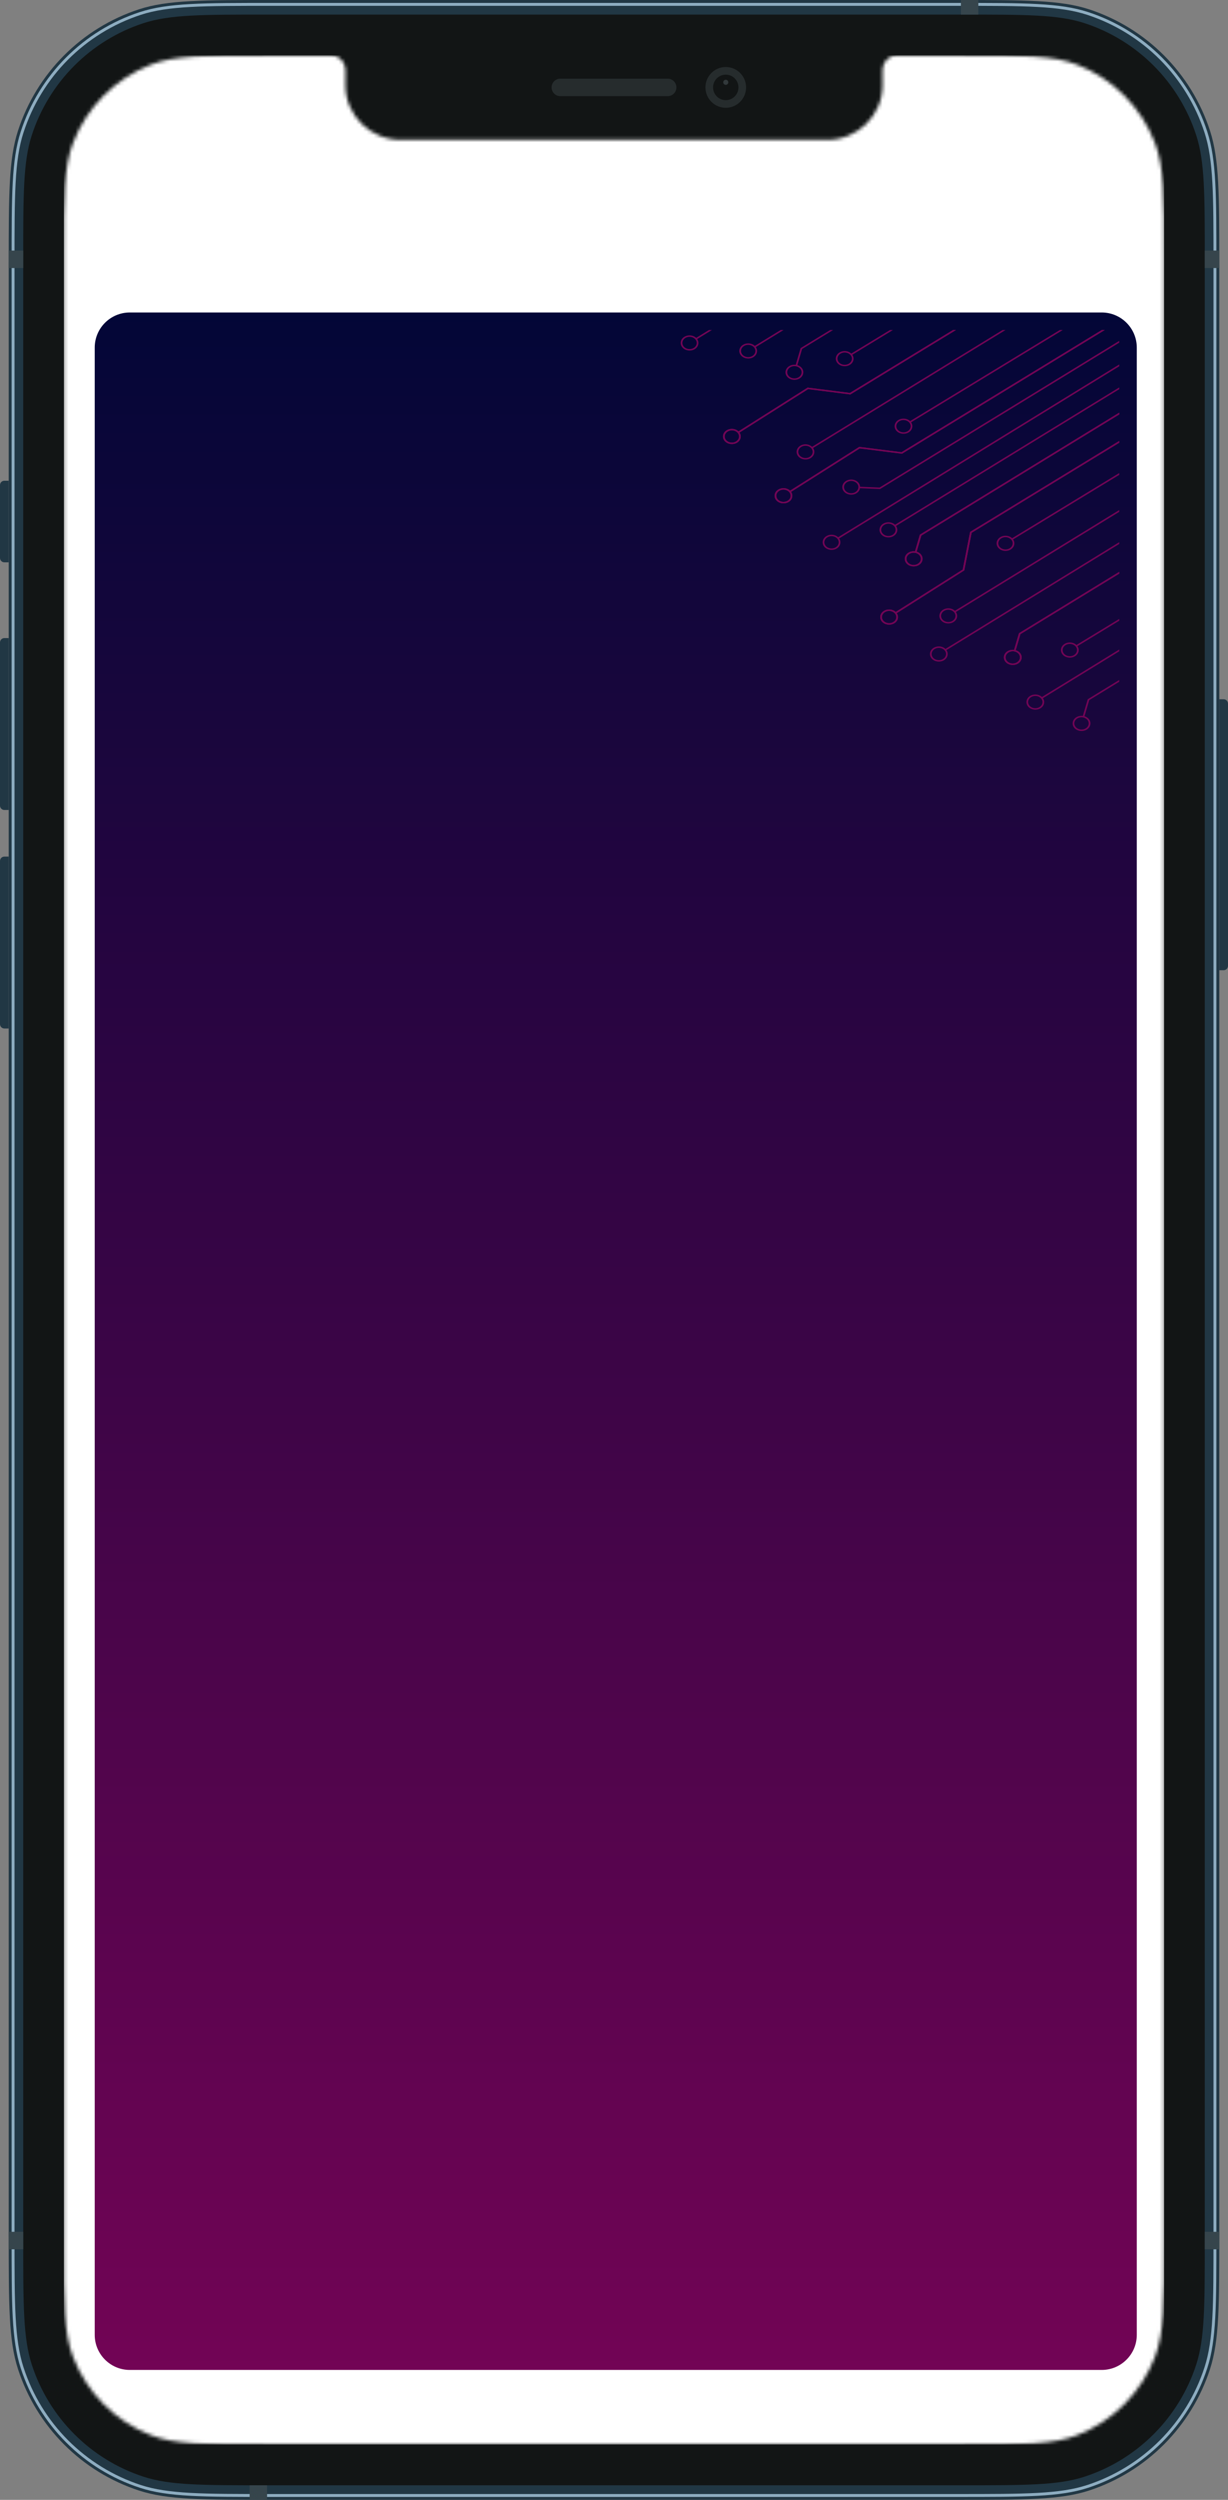 <svg width="350" height="712" viewBox="0 0 350 712" fill="none" xmlns="http://www.w3.org/2000/svg">
<rect x="0" y="0" width="350" height="712" fill="#808080" stroke="none"/>
<g clip-path="url(#clip0_530_1814)">
<path d="M347.518 199.161H348.759C349.444 199.161 350 199.718 350 200.406V275.091C350 275.778 349.444 276.336 348.759 276.336H347.518V199.161Z" fill="#213744"/>
<path d="M2.482 292.932L1.241 292.932C0.556 292.932 0 292.375 0 291.688L0 245.217C0 244.529 0.556 243.972 1.241 243.972L2.482 243.972L2.482 292.932Z" fill="#213744"/>
<path d="M2.482 230.695L1.241 230.695C0.556 230.695 0 230.137 0 229.45L0 182.979C0 182.292 0.556 181.734 1.241 181.734L2.482 181.734L2.482 230.695Z" fill="#213744"/>
<path d="M2.482 160.159L1.241 160.159C0.556 160.159 0 159.601 0 158.914L0 138.168C0 137.48 0.556 136.923 1.241 136.923L2.482 136.923L2.482 160.159Z" fill="#213744"/>
<path d="M2.482 75.515C2.482 55.436 2.482 45.396 5.115 37.271C10.435 20.85 23.272 7.976 39.645 2.64C47.747 0 57.757 0 77.778 0H272.222C292.243 0 302.254 0 310.355 2.64C326.729 7.976 339.566 20.85 344.886 37.271C347.518 45.396 347.518 55.436 347.518 75.515V636.485C347.518 656.564 347.518 666.604 344.886 674.729C339.566 691.15 326.729 704.024 310.355 709.36C302.254 712 292.243 712 272.222 712H77.778C57.757 712 47.747 712 39.645 709.36C23.272 704.024 10.435 691.15 5.115 674.729C2.482 666.604 2.482 656.564 2.482 636.485V75.515Z" fill="#213744"/>
<path fill-rule="evenodd" clip-rule="evenodd" d="M272.554 1.66H77.448C57.67 1.66 47.978 1.67 40.157 4.218C24.288 9.39 11.846 21.868 6.689 37.784C4.148 45.628 4.138 55.348 4.138 75.183V636.817C4.138 656.652 4.148 666.372 6.689 674.216C11.846 690.132 24.288 702.61 40.157 707.782C47.978 710.33 57.67 710.34 77.448 710.34H272.554C292.331 710.34 302.024 710.33 309.844 707.782C325.714 702.61 338.156 690.132 343.312 674.216C345.854 666.372 345.864 656.652 345.864 636.817V75.183C345.864 55.348 345.854 45.628 343.312 37.784C338.156 21.868 325.714 9.39 309.844 4.218C302.024 1.67 292.331 1.66 272.554 1.66ZM5.902 37.528C3.311 45.528 3.311 55.413 3.311 75.183V636.817C3.311 656.587 3.311 666.472 5.902 674.472C11.141 690.641 23.78 703.317 39.902 708.571C47.878 711.17 57.735 711.17 77.448 711.17H272.554C292.267 711.17 302.123 711.17 310.1 708.571C326.222 703.317 338.861 690.641 344.099 674.472C346.691 666.472 346.691 656.587 346.691 636.817V75.183C346.691 55.413 346.691 45.528 344.099 37.528C338.861 21.359 326.222 8.683 310.1 3.429C302.123 0.83 292.267 0.83 272.554 0.83H77.448C57.735 0.83 47.878 0.83 39.902 3.429C23.78 8.683 11.141 21.359 5.902 37.528Z" fill="#8EADC1"/>
<path d="M6.619 73.856C6.619 55.321 6.619 46.053 9.049 38.553C13.96 23.395 25.809 11.511 40.923 6.586C48.401 4.149 57.642 4.149 76.123 4.149H273.877C292.358 4.149 301.598 4.149 309.076 6.586C324.19 11.511 336.04 23.395 340.951 38.553C343.38 46.053 343.38 55.321 343.38 73.856V638.145C343.38 656.679 343.38 665.947 340.951 673.447C336.04 688.605 324.19 700.489 309.076 705.414C301.598 707.851 292.358 707.851 273.877 707.851H76.123C57.642 707.851 48.401 707.851 40.923 705.414C25.809 700.489 13.96 688.605 9.049 673.447C6.619 665.947 6.619 656.679 6.619 638.145V73.856Z" fill="#121515"/>
<path d="M273.877 0H278.841V4.149H273.877V0Z" fill="#36454C"/>
<path d="M343.381 71.366H347.518V76.345H343.381V71.366Z" fill="#36454C"/>
<path d="M2.482 71.366H6.62V76.345H2.482V71.366Z" fill="#36454C"/>
<path d="M2.482 635.655H6.62V640.634H2.482V635.655Z" fill="#36454C"/>
<path d="M343.381 635.655H347.518V640.634H343.381V635.655Z" fill="#36454C"/>
<path d="M71.158 707.851H76.123V712H71.158V707.851Z" fill="#36454C"/>
<mask id="mask0_530_1814" style="mask-type:alpha" maskUnits="userSpaceOnUse" x="18" y="15" width="314" height="682">
<path d="M98.463 24.314C98.463 32.885 105.576 39.832 114.184 39.832H235.815C244.423 39.832 251.536 32.885 251.536 24.314V20.082C251.536 17.745 253.326 15.767 255.674 15.767H274.63C291.655 15.767 300.168 15.767 306.939 18.394C317.152 22.357 325.226 30.454 329.177 40.697C331.797 47.488 331.797 56.025 331.797 73.1V638.9C331.797 655.975 331.797 664.512 329.177 671.303C325.226 681.546 317.152 689.643 306.939 693.606C300.168 696.233 291.655 696.233 274.63 696.233H75.37C58.344 696.233 49.832 696.233 43.06 693.606C32.848 689.643 24.774 681.546 20.823 671.303C18.203 664.512 18.203 655.975 18.203 638.9V73.1C18.203 56.025 18.203 47.488 20.823 40.697C24.774 30.454 32.848 22.357 43.06 18.394C49.832 15.767 58.344 15.767 75.37 15.767H94.326C96.674 15.767 98.463 17.745 98.463 20.082V24.314Z" fill="white"/>
</mask>
<g mask="url(#mask0_530_1814)">
<rect x="18.203" y="15.767" width="313.593" height="680.466" fill="white"/>
</g>
<path fill-rule="evenodd" clip-rule="evenodd" d="M206.856 30.704C210.055 30.704 212.648 28.103 212.648 24.895C212.648 21.687 210.055 19.086 206.856 19.086C203.658 19.086 201.064 21.687 201.064 24.895C201.064 28.103 203.658 30.704 206.856 30.704Z" fill="#262C2D"/>
<path fill-rule="evenodd" clip-rule="evenodd" d="M206.856 28.526C208.856 28.526 210.476 26.9 210.476 24.895C210.476 22.89 208.856 21.265 206.856 21.265C204.857 21.265 203.236 22.89 203.236 24.895C203.236 26.9 204.857 28.526 206.856 28.526Z" fill="#121515"/>
<path opacity="0.4" fill-rule="evenodd" clip-rule="evenodd" d="M206.857 24.169C207.257 24.169 207.581 23.844 207.581 23.443C207.581 23.042 207.257 22.717 206.857 22.717C206.457 22.717 206.133 23.042 206.133 23.443C206.133 23.844 206.457 24.169 206.857 24.169Z" fill="#636F73"/>
<path fill-rule="evenodd" clip-rule="evenodd" d="M157.211 24.895C157.211 23.52 158.326 22.406 159.7 22.406H190.301C191.676 22.406 192.79 23.52 192.79 24.895V24.895C192.79 26.27 191.676 27.385 190.301 27.385H159.7C158.326 27.385 157.211 26.27 157.211 24.895V24.895Z" fill="#262C2D"/>
</g>
<path d="M27 99C27 93.477 31.477 89 37 89H314C319.523 89 324 93.477 324 99V665C324 670.523 319.523 675 314 675H37C31.477 675 27 670.523 27 665V99Z" fill="url(#paint0_linear_530_1814)"/>
<path d="M221.268 142.488C221.673 142.952 222.266 143.256 222.937 143.341C223.608 143.424 224.28 143.282 224.826 142.934C225.882 142.267 226.142 141.032 225.476 140.088L245.033 127.717L256.974 129.22L257.071 129.233L314.868 94H314.023L256.949 128.794L244.905 127.278L225.193 139.745C224.698 139.281 224.006 139.035 223.304 139.035C222.781 139.035 222.248 139.172 221.796 139.457C220.668 140.17 220.433 141.528 221.268 142.488ZM222.084 139.795C222.993 139.22 224.28 139.381 224.956 140.155C225.627 140.932 225.443 142.025 224.529 142.602C224.172 142.826 223.751 142.943 223.315 142.943C223.213 142.943 223.111 142.939 223.011 142.926C222.467 142.86 221.988 142.613 221.664 142.239C220.987 141.465 221.179 140.369 222.084 139.795ZM206.558 125.604C206.964 126.069 207.558 126.374 208.229 126.456C208.901 126.539 209.566 126.397 210.115 126.052C211.169 125.384 211.427 124.147 210.766 123.203L230.323 110.832L242.264 112.337L242.361 112.348L272.463 94H271.621L242.238 111.911L230.19 110.396L210.482 122.866C209.988 122.399 209.296 122.153 208.597 122.153C208.066 122.153 207.538 122.29 207.081 122.577C205.961 123.288 205.723 124.65 206.558 125.604ZM207.375 122.912C208.283 122.335 209.572 122.499 210.248 123.271C210.919 124.047 210.727 125.14 209.822 125.717C209.462 125.943 209.041 126.065 208.6 126.065C208.502 126.065 208.4 126.056 208.296 126.043C207.757 125.975 207.277 125.73 206.953 125.354C206.277 124.582 206.468 123.488 207.375 122.912ZM258.37 160.454C259.202 161.413 260.8 161.613 261.923 160.9C262.466 160.558 262.824 160.052 262.923 159.48C263.02 158.908 262.854 158.336 262.446 157.873C262.137 157.515 261.716 157.264 261.256 157.125L262.604 152.537L319.002 118.039V117.526L262.247 152.241L262.173 152.287L260.782 157.025C260.659 157.01 260.532 157.001 260.404 157.001C259.878 157.001 259.345 157.138 258.893 157.427C257.767 158.136 257.533 159.497 258.37 160.454ZM259.184 157.76C260.095 157.184 261.379 157.347 262.055 158.119C262.382 158.495 262.515 158.958 262.438 159.417C262.359 159.883 262.07 160.287 261.629 160.565C261.267 160.8 260.835 160.909 260.409 160.909C259.781 160.909 259.164 160.668 258.763 160.207C258.087 159.43 258.276 158.336 259.184 157.76ZM286.609 188.527C287.446 189.481 289.039 189.684 290.166 188.972C290.71 188.627 291.062 188.12 291.165 187.548C291.264 186.976 291.098 186.409 290.69 185.941C290.386 185.591 289.97 185.337 289.5 185.195L290.848 180.605L319.002 163.383V162.87L290.486 180.314L290.416 180.355L289.023 185.093C288.898 185.078 288.771 185.07 288.648 185.07C288.102 185.07 287.578 185.215 287.137 185.495C286.012 186.209 285.775 187.566 286.609 188.527ZM287.428 185.828C287.867 185.554 288.408 185.437 288.952 185.504C289.49 185.574 289.97 185.817 290.299 186.191C290.621 186.568 290.759 187.026 290.679 187.492C290.597 187.95 290.312 188.359 289.873 188.636C289.506 188.868 289.079 188.981 288.653 188.981C288.025 188.981 287.408 188.736 287.004 188.277C286.328 187.503 286.519 186.404 287.428 185.828ZM251.377 177.041C251.78 177.504 252.373 177.804 253.044 177.891C253.71 177.976 254.386 177.835 254.93 177.487C255.474 177.141 255.831 176.639 255.93 176.067C256.017 175.563 255.885 175.067 255.581 174.64L274.838 162.457L276.936 151.745L319.002 126.102V125.589L276.569 151.456L276.49 151.506L274.387 162.225L255.297 174.297C254.802 173.834 254.111 173.584 253.411 173.584C252.886 173.584 252.357 173.725 251.903 174.01C251.357 174.356 251 174.863 250.903 175.434C250.803 176.006 250.971 176.578 251.377 177.041ZM251.388 175.491C251.467 175.032 251.755 174.623 252.191 174.347C253.103 173.771 254.386 173.934 255.063 174.708C255.392 175.082 255.522 175.543 255.445 176.006C255.366 176.465 255.078 176.874 254.636 177.154C254.279 177.378 253.858 177.496 253.421 177.496C253.317 177.496 253.215 177.491 253.118 177.478C252.574 177.409 252.097 177.165 251.77 176.791C251.441 176.415 251.309 175.956 251.388 175.491ZM234.967 155.749C235.804 156.707 237.397 156.906 238.52 156.195C239.579 155.527 239.837 154.292 239.176 153.352L319.002 104.32V103.802L238.882 153.013C238.49 152.641 237.971 152.392 237.379 152.318C237.257 152.3 237.129 152.291 237.001 152.291C236.463 152.291 235.937 152.441 235.491 152.722C234.37 153.431 234.136 154.787 234.967 155.749ZM235.787 153.055C236.226 152.776 236.767 152.663 237.31 152.731C237.849 152.796 238.329 153.043 238.653 153.415C239.329 154.192 239.138 155.286 238.231 155.862C237.864 156.094 237.438 156.203 237.012 156.203C236.384 156.203 235.761 155.962 235.361 155.499C234.689 154.725 234.878 153.626 235.787 153.055ZM251.176 152.2C251.579 152.663 252.171 152.968 252.842 153.05C253.514 153.135 254.185 152.994 254.728 152.646C255.272 152.304 255.632 151.798 255.728 151.226C255.818 150.725 255.685 150.23 255.387 149.799L319.002 110.85V110.341L255.101 149.46C254.606 148.993 253.911 148.743 253.21 148.743C252.686 148.743 252.156 148.884 251.701 149.168C251.158 149.515 250.8 150.021 250.701 150.593C250.604 151.165 250.77 151.737 251.176 152.2ZM251.186 150.654C251.265 150.19 251.554 149.782 251.995 149.506C252.901 148.93 254.185 149.093 254.861 149.867C255.19 150.241 255.323 150.702 255.244 151.165C255.165 151.628 254.876 152.033 254.435 152.313C254.077 152.537 253.656 152.654 253.22 152.654C253.118 152.654 253.013 152.65 252.916 152.637C252.373 152.572 251.898 152.324 251.569 151.95C251.239 151.578 251.107 151.115 251.186 150.654Z" fill="#720455"/>
<path d="M255.474 122.677C256.308 123.638 257.906 123.838 259.026 123.125C260.085 122.457 260.346 121.22 259.682 120.281L302.907 94H302.059L259.399 119.94C258.904 119.472 258.212 119.226 257.513 119.226C256.985 119.226 256.454 119.363 255.999 119.65C254.877 120.361 254.642 121.718 255.474 122.677ZM256.293 119.985C257.199 119.409 258.488 119.572 259.159 120.344C259.836 121.12 259.644 122.214 258.738 122.79C258.37 123.025 257.944 123.134 257.518 123.134C256.891 123.134 256.268 122.89 255.867 122.427C255.196 121.655 255.387 120.557 256.293 119.985ZM238.712 103.439C239.544 104.401 241.141 104.601 242.264 103.888C242.808 103.544 243.165 103.039 243.265 102.467C243.352 101.965 243.219 101.469 242.92 101.043L254.504 94H253.652L242.627 100.706C242.234 100.334 241.716 100.082 241.124 100.008C240.996 99.991 240.873 99.982 240.746 99.982C240.205 99.982 239.682 100.13 239.235 100.413C238.691 100.756 238.339 101.261 238.237 101.832C238.138 102.405 238.306 102.976 238.712 103.439ZM238.722 101.896C238.804 101.433 239.09 101.021 239.531 100.747C239.97 100.467 240.511 100.349 241.05 100.421C241.593 100.489 242.073 100.735 242.397 101.106C242.724 101.482 242.862 101.941 242.777 102.405C242.701 102.868 242.41 103.272 241.976 103.552C241.608 103.783 241.177 103.894 240.756 103.894C240.128 103.894 239.505 103.653 239.102 103.189C238.781 102.818 238.643 102.354 238.722 101.896ZM227.539 129.996C227.947 130.459 228.539 130.762 229.21 130.845C229.877 130.931 230.548 130.79 231.091 130.444C232.15 129.775 232.411 128.539 231.75 127.596L286.584 94H285.742L231.454 127.263C231.063 126.887 230.543 126.637 229.95 126.565C229.823 126.548 229.7 126.539 229.573 126.539C229.034 126.539 228.508 126.687 228.065 126.965C227.521 127.313 227.167 127.818 227.064 128.389C226.967 128.961 227.133 129.529 227.539 129.996ZM227.549 128.448C227.633 127.99 227.917 127.58 228.358 127.304C228.8 127.024 229.338 126.906 229.882 126.978C230.42 127.045 230.9 127.287 231.224 127.663C231.901 128.435 231.709 129.533 230.803 130.109C230.446 130.335 230.02 130.453 229.583 130.453C229.486 130.453 229.381 130.449 229.279 130.436C228.741 130.364 228.261 130.123 227.932 129.746C227.608 129.37 227.47 128.911 227.549 128.448ZM284.542 156.035C284.948 156.499 285.535 156.805 286.206 156.888C286.877 156.971 287.551 156.829 288.094 156.484C288.643 156.14 288.995 155.636 289.093 155.064C289.182 154.564 289.054 154.065 288.75 153.64L319.003 135.246V134.728L288.467 153.298C287.972 152.831 287.28 152.582 286.579 152.582C286.05 152.582 285.522 152.722 285.066 153.009C284.522 153.352 284.17 153.857 284.065 154.429C283.968 155.001 284.134 155.572 284.542 156.035ZM284.55 154.492C284.634 154.029 284.917 153.624 285.359 153.343C286.265 152.767 287.553 152.93 288.225 153.702C288.554 154.079 288.692 154.542 288.608 155.001C288.531 155.464 288.24 155.868 287.804 156.149C287.446 156.375 287.02 156.495 286.584 156.495C286.482 156.495 286.385 156.488 286.28 156.475C285.742 156.407 285.262 156.162 284.933 155.786C284.611 155.414 284.473 154.951 284.55 154.492ZM302.876 186.44C303.28 186.903 303.872 187.203 304.543 187.285C305.214 187.374 305.885 187.229 306.429 186.885C306.972 186.539 307.332 186.033 307.429 185.461C307.519 184.96 307.386 184.467 307.087 184.039L319.003 176.791V176.28L306.801 183.7C306.306 183.232 305.617 182.982 304.911 182.982C304.387 182.982 303.856 183.119 303.402 183.408C302.858 183.754 302.498 184.258 302.402 184.832C302.304 185.404 302.47 185.972 302.876 186.44ZM302.887 184.889C302.966 184.43 303.254 184.021 303.695 183.741C304.602 183.169 305.891 183.332 306.562 184.104C306.891 184.48 307.023 184.939 306.944 185.404C306.865 185.863 306.577 186.272 306.14 186.548C305.783 186.776 305.357 186.894 304.92 186.894C304.818 186.894 304.719 186.889 304.617 186.872C304.073 186.807 303.599 186.563 303.269 186.189C302.94 185.813 302.807 185.354 302.887 184.889ZM268.24 176.702C268.64 177.165 269.235 177.472 269.906 177.555C270.577 177.637 271.248 177.496 271.792 177.15C272.335 176.806 272.693 176.302 272.79 175.73C272.879 175.23 272.746 174.732 272.448 174.306L319.003 145.783V145.266L272.165 173.964C271.67 173.497 270.978 173.249 270.273 173.249C269.748 173.249 269.22 173.388 268.763 173.675C268.219 174.019 267.862 174.523 267.765 175.095C267.665 175.667 267.831 176.239 268.24 176.702ZM268.249 175.158C268.327 174.695 268.617 174.29 269.056 174.01C269.964 173.434 271.253 173.597 271.924 174.369C272.251 174.745 272.389 175.208 272.305 175.667C272.228 176.13 271.937 176.535 271.504 176.815C271.144 177.041 270.718 177.161 270.281 177.161C270.179 177.161 270.082 177.154 269.977 177.141C269.434 177.074 268.959 176.828 268.63 176.456C268.303 176.08 268.17 175.617 268.249 175.158ZM265.55 187.561C266.387 188.523 267.979 188.722 269.107 188.014C270.158 187.344 270.419 186.109 269.758 185.165L319.003 154.929V154.416L269.474 184.824C268.98 184.356 268.288 184.108 267.586 184.108C267.058 184.108 266.53 184.247 266.073 184.535C264.95 185.245 264.715 186.607 265.55 187.561ZM266.367 184.869C267.275 184.297 268.564 184.461 269.235 185.233C269.911 186.004 269.719 187.102 268.811 187.674C267.905 188.25 266.616 188.088 265.94 187.316C265.269 186.544 265.46 185.445 266.367 184.869ZM293.043 201.256C293.88 202.215 295.473 202.418 296.601 201.706C297.655 201.039 297.913 199.803 297.252 198.86L319.003 185.504V184.989L296.968 198.516C296.473 198.049 295.782 197.803 295.082 197.803C294.551 197.803 294.023 197.94 293.566 198.229C292.446 198.938 292.208 200.299 293.043 201.256ZM293.86 198.562C294.768 197.99 296.057 198.153 296.728 198.925C297.404 199.699 297.213 200.798 296.307 201.369C295.399 201.945 294.11 201.782 293.433 201.01C292.762 200.236 292.954 199.138 293.86 198.562ZM240.57 140.025C241.402 140.986 242.999 141.186 244.122 140.473C244.666 140.129 245.023 139.625 245.12 139.053V139.049L250.839 139.286L319.003 97.599V97.081L250.691 138.86L245.146 138.631C245.12 138.205 244.954 137.796 244.646 137.446C244.151 136.872 243.382 136.572 242.606 136.572C242.078 136.572 241.55 136.711 241.093 136.998C239.97 137.707 239.73 139.064 240.57 140.025ZM241.386 137.333C242.292 136.757 243.582 136.92 244.252 137.692C244.582 138.068 244.72 138.531 244.635 138.99C244.556 139.453 244.268 139.858 243.831 140.138C243.464 140.371 243.033 140.479 242.611 140.479C241.983 140.479 241.363 140.238 240.96 139.775C240.289 139.003 240.476 137.905 241.386 137.333Z" fill="#720455"/>
<path d="M221.268 142.488C221.674 142.952 222.267 143.256 222.938 143.341C223.609 143.424 224.28 143.282 224.826 142.934C225.883 142.267 226.143 141.032 225.477 140.088L245.033 127.717L256.975 129.22L257.072 129.233L314.869 94H314.024L256.95 128.794L244.906 127.278L225.194 139.745C224.698 139.281 224.007 139.035 223.305 139.035C222.782 139.035 222.248 139.172 221.797 139.457C220.669 140.17 220.434 141.528 221.268 142.488ZM222.085 139.795C222.994 139.22 224.28 139.381 224.956 140.155C225.627 140.932 225.444 142.025 224.53 142.602C224.173 142.826 223.752 142.943 223.315 142.943C223.213 142.943 223.111 142.939 223.012 142.926C222.468 142.86 221.988 142.613 221.664 142.239C220.988 141.465 221.18 140.369 222.085 139.795ZM206.559 125.604C206.964 126.069 207.559 126.374 208.23 126.456C208.901 126.539 209.567 126.397 210.116 126.052C211.17 125.384 211.428 124.147 210.767 123.203L230.324 110.832L242.265 112.337L242.361 112.348L272.464 94H271.621L242.239 111.911L230.19 110.396L210.483 122.866C209.989 122.399 209.297 122.153 208.598 122.153C208.066 122.153 207.539 122.29 207.081 122.577C205.961 123.288 205.724 124.65 206.559 125.604ZM207.375 122.912C208.283 122.335 209.572 122.499 210.249 123.271C210.92 124.047 210.728 125.14 209.823 125.717C209.463 125.943 209.041 126.065 208.6 126.065C208.503 126.065 208.401 126.056 208.296 126.043C207.758 125.975 207.278 125.73 206.954 125.354C206.278 124.582 206.469 123.488 207.375 122.912ZM258.371 160.454C259.203 161.413 260.8 161.613 261.923 160.9C262.467 160.558 262.824 160.052 262.924 159.48C263.02 158.908 262.855 158.336 262.447 157.873C262.138 157.515 261.716 157.264 261.257 157.125L262.605 152.537L319.003 118.039V117.526L262.247 152.241L262.174 152.287L260.783 157.025C260.66 157.01 260.532 157.001 260.405 157.001C259.879 157.001 259.346 157.138 258.894 157.427C257.768 158.136 257.534 159.497 258.371 160.454ZM259.185 157.76C260.096 157.184 261.38 157.347 262.056 158.119C262.383 158.495 262.515 158.958 262.439 159.417C262.36 159.883 262.071 160.287 261.63 160.565C261.267 160.8 260.836 160.909 260.41 160.909C259.782 160.909 259.164 160.668 258.764 160.207C258.088 159.43 258.276 158.336 259.185 157.76ZM286.61 188.527C287.446 189.481 289.039 189.684 290.167 188.972C290.711 188.627 291.063 188.12 291.165 187.548C291.265 186.976 291.099 186.409 290.69 185.941C290.386 185.591 289.97 185.337 289.501 185.195L290.848 180.605L319.003 163.383V162.87L290.486 180.314L290.417 180.355L289.024 185.093C288.899 185.078 288.771 185.07 288.649 185.07C288.102 185.07 287.579 185.215 287.138 185.495C286.012 186.209 285.775 187.566 286.61 188.527ZM287.429 185.828C287.868 185.554 288.409 185.437 288.952 185.504C289.491 185.574 289.97 185.817 290.3 186.191C290.622 186.568 290.76 187.026 290.68 187.492C290.598 187.95 290.313 188.359 289.874 188.636C289.506 188.868 289.08 188.981 288.654 188.981C288.026 188.981 287.409 188.736 287.005 188.277C286.329 187.503 286.52 186.404 287.429 185.828ZM306.21 207.33C307.046 208.286 308.639 208.486 309.767 207.778C310.311 207.43 310.663 206.925 310.765 206.353C310.865 205.781 310.699 205.214 310.29 204.746C309.986 204.396 309.57 204.142 309.101 203.998L310.448 199.41L319.003 194.178V193.661L310.086 199.119L310.017 199.16L308.624 203.898C308.499 203.881 308.371 203.874 308.249 203.874C307.702 203.874 307.179 204.02 306.738 204.298C305.612 205.014 305.375 206.37 306.21 207.33ZM307.029 204.633C307.468 204.357 308.009 204.242 308.552 204.307C309.091 204.379 309.57 204.62 309.9 204.997C310.222 205.372 310.36 205.832 310.28 206.295C310.198 206.753 309.913 207.164 309.474 207.438C309.106 207.673 308.68 207.786 308.254 207.786C307.626 207.786 307.009 207.538 306.605 207.08C305.929 206.307 306.12 205.209 307.029 204.633ZM211.214 101.252C212.051 102.213 213.643 102.413 214.771 101.702C215.825 101.035 216.083 99.799 215.422 98.856L223.33 94H222.488L215.138 98.514C214.644 98.045 213.952 97.799 213.253 97.799C212.721 97.799 212.194 97.938 211.736 98.225C210.616 98.934 210.379 100.295 211.214 101.252ZM212.03 98.56C212.938 97.988 214.227 98.149 214.898 98.923C215.575 99.695 215.383 100.793 214.478 101.365C213.569 101.941 212.28 101.778 211.604 101.006C210.933 100.234 211.124 99.136 212.03 98.56ZM194.5 98.969C195.337 99.927 196.929 100.13 198.057 99.419C199.109 98.751 199.369 97.516 198.708 96.572L202.899 94H202.054L198.425 96.229C197.93 95.761 197.238 95.516 196.536 95.516C196.008 95.516 195.48 95.653 195.023 95.942C193.9 96.651 193.665 98.012 194.5 98.969ZM195.317 96.275C196.225 95.703 197.514 95.866 198.185 96.638C198.861 97.412 198.67 98.51 197.761 99.082C196.855 99.658 195.566 99.495 194.89 98.723C194.219 97.949 194.411 96.851 195.317 96.275ZM224.38 107.323C225.216 108.277 226.809 108.48 227.937 107.769C228.481 107.423 228.833 106.916 228.935 106.345C229.035 105.772 228.869 105.205 228.46 104.738C228.157 104.387 227.74 104.133 227.271 103.992L228.618 99.401L237.451 94H236.609L228.256 99.11L228.187 99.151L226.794 103.89C226.669 103.874 226.541 103.866 226.419 103.866C225.872 103.866 225.349 104.011 224.908 104.292C223.782 105.005 223.545 106.362 224.38 107.323ZM225.199 104.625C225.638 104.351 226.179 104.233 226.722 104.301C227.261 104.37 227.74 104.613 228.07 104.987C228.392 105.364 228.53 105.822 228.45 106.288C228.368 106.747 228.083 107.156 227.644 107.432C227.276 107.664 226.85 107.778 226.424 107.778C225.796 107.778 225.179 107.532 224.775 107.073C224.099 106.299 224.29 105.201 225.199 104.625ZM251.378 177.041C251.781 177.504 252.374 177.804 253.045 177.891C253.71 177.976 254.387 177.835 254.931 177.487C255.474 177.141 255.832 176.639 255.931 176.067C256.018 175.563 255.885 175.067 255.581 174.64L274.839 162.457L276.937 151.745L319.003 126.102V125.589L276.57 151.456L276.491 151.506L274.388 162.225L255.298 174.297C254.803 173.834 254.111 173.584 253.412 173.584C252.886 173.584 252.358 173.725 251.904 174.01C251.358 174.356 251 174.863 250.904 175.434C250.804 176.006 250.972 176.578 251.378 177.041ZM251.388 175.491C251.467 175.032 251.756 174.623 252.192 174.347C253.103 173.771 254.387 173.934 255.063 174.708C255.393 175.082 255.523 175.543 255.446 176.006C255.367 176.465 255.078 176.874 254.637 177.154C254.28 177.378 253.859 177.496 253.422 177.496C253.318 177.496 253.216 177.491 253.118 177.478C252.575 177.409 252.098 177.165 251.771 176.791C251.442 176.415 251.309 175.956 251.388 175.491Z" fill="#720455"/>
<defs>
<linearGradient id="paint0_linear_530_1814" x1="176" y1="675" x2="176" y2="89" gradientUnits="userSpaceOnUse">
<stop stop-color="#720455"/>
<stop offset="1" stop-color="#030637"/>
</linearGradient>
<clipPath id="clip0_530_1814">
<rect width="350" height="712" fill="white"/>
</clipPath>
</defs>
</svg>
